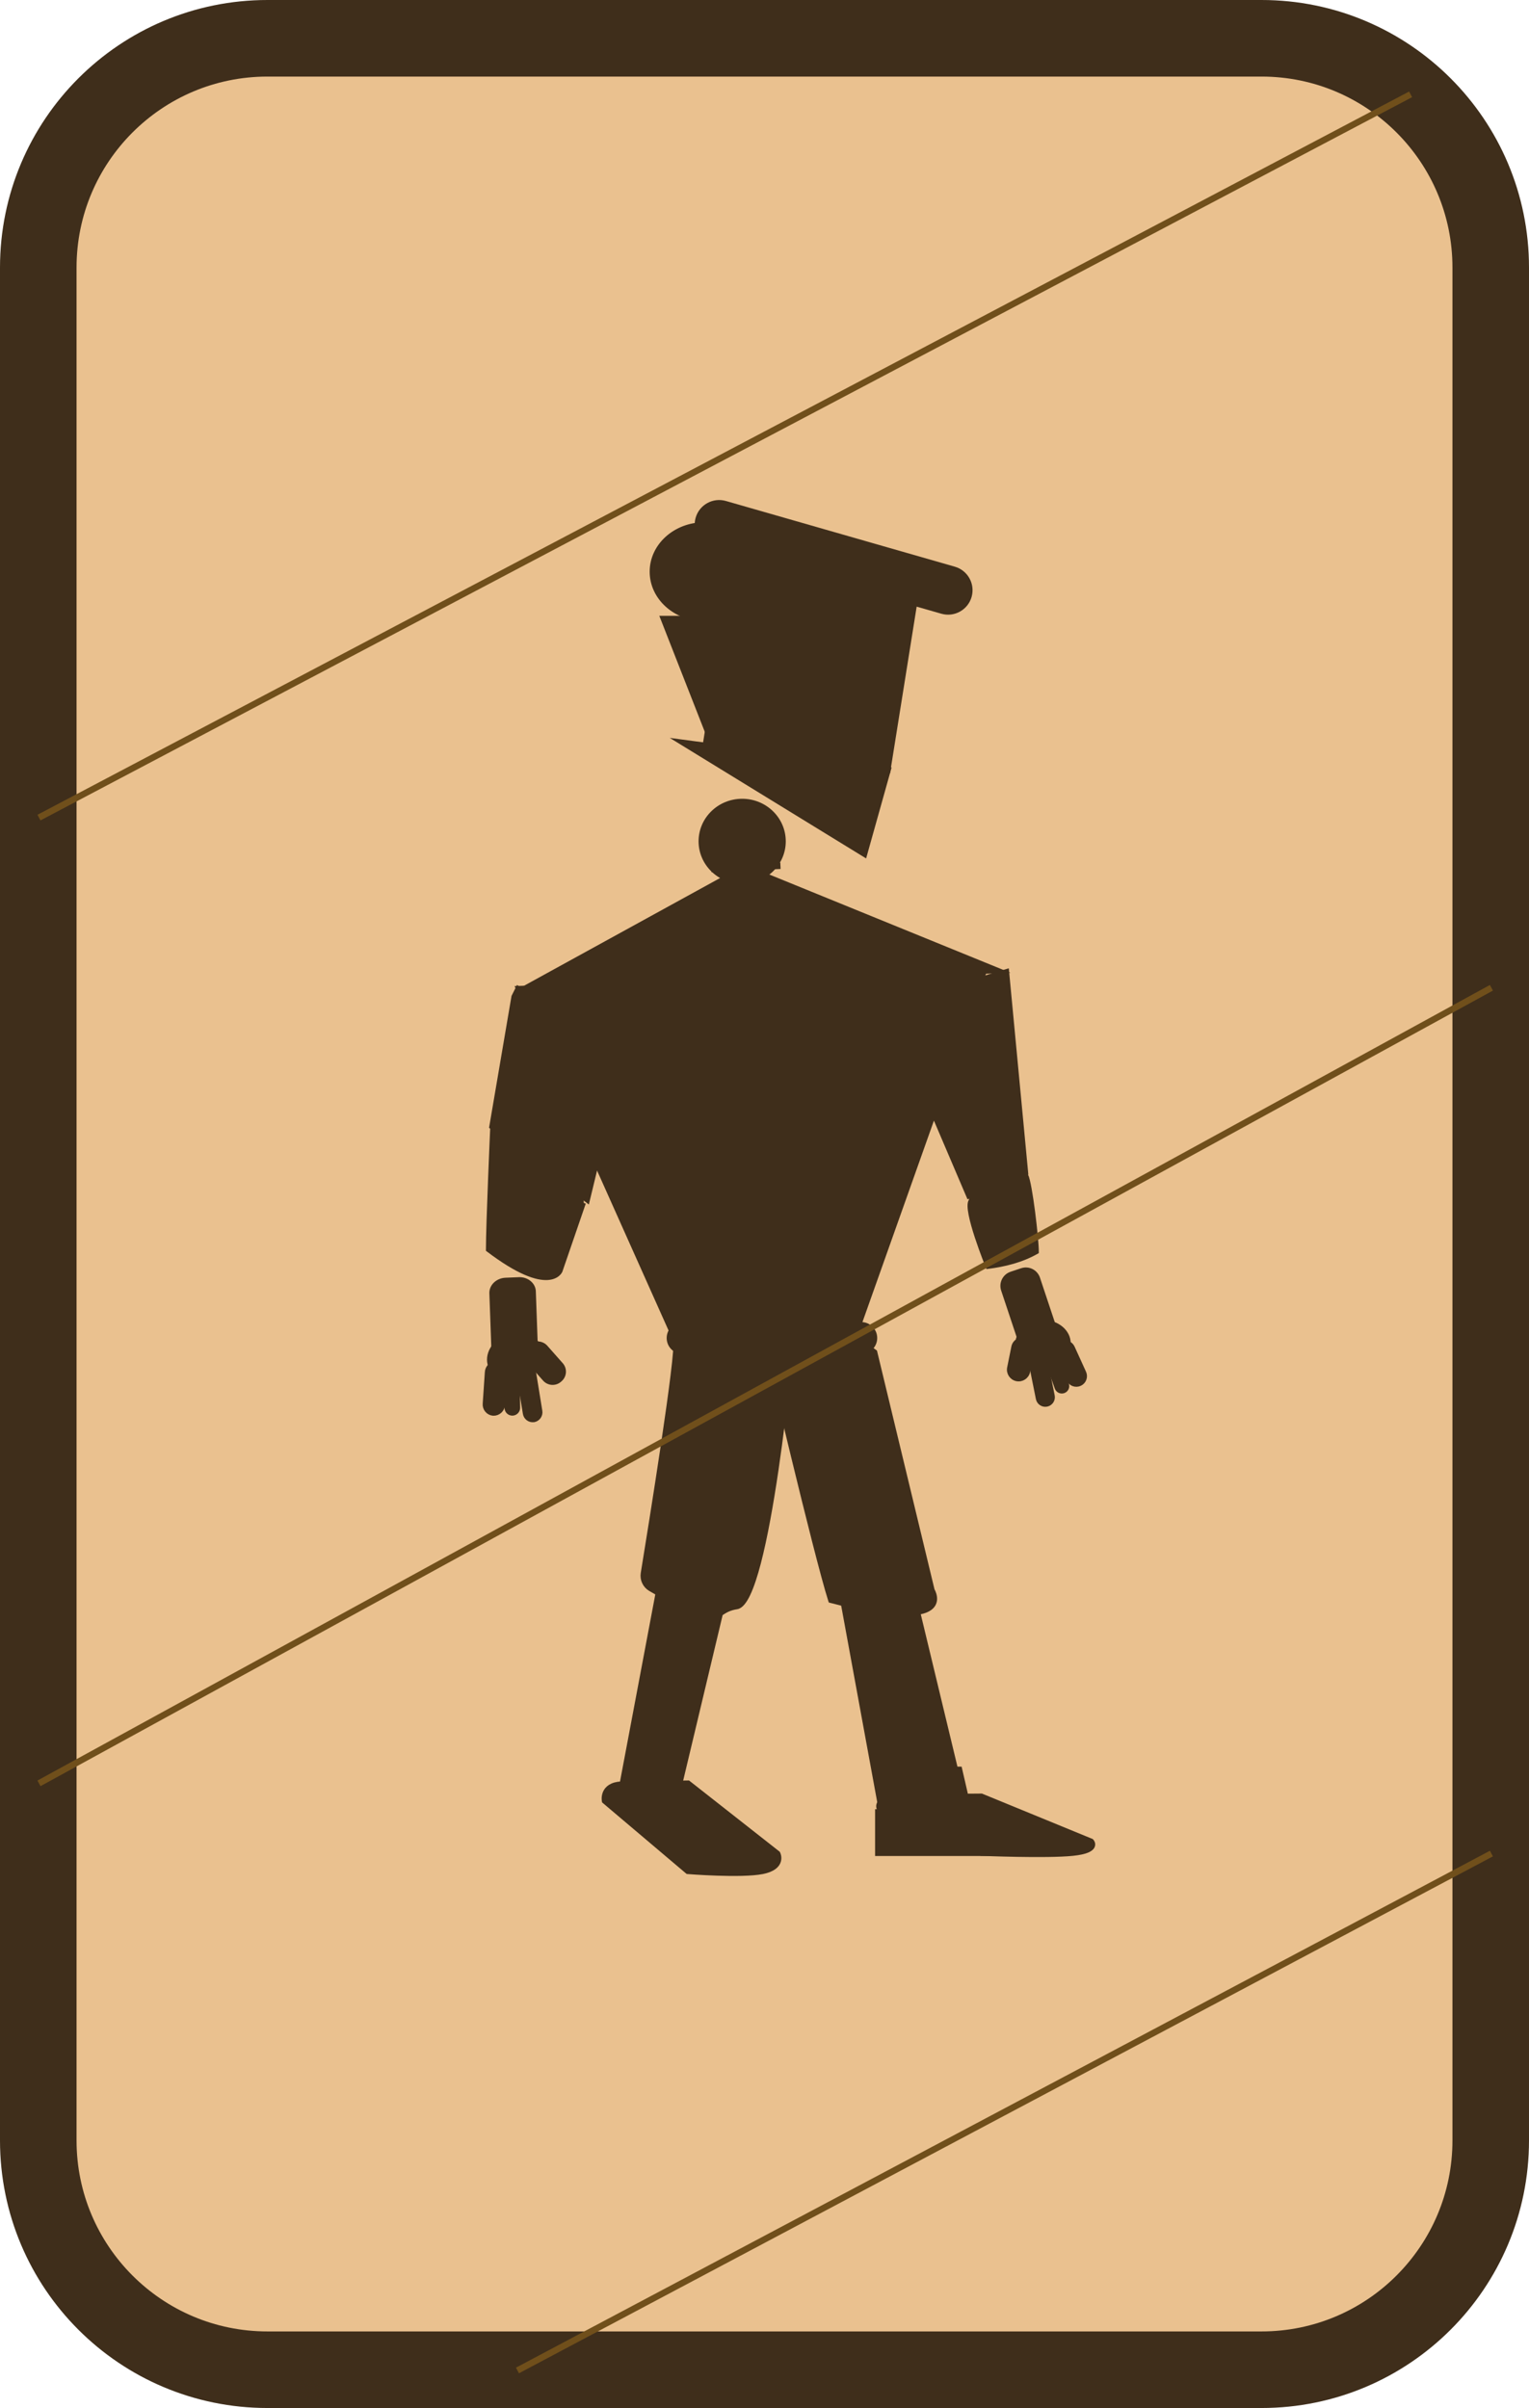 <svg width="719" height="1132" viewBox="0 0 719 1132" fill="none" xmlns="http://www.w3.org/2000/svg">
<path d="M125.77 18H593.23C652.75 18 701 66.25 701 125.77V1006.23C701 1065.75 652.75 1114 593.23 1114H125.77C66.25 1114 18 1065.75 18 1006.23V125.77C18 66.25 66.25 18 125.77 18Z" fill="#EAC18F" stroke="#3F2E1B" stroke-width="36" stroke-miterlimit="10"/>
<path d="M347 291L353.93 262L392 272.92L347 291Z" fill="#3F2E1B" stroke="#3F2E1B" stroke-width="2" stroke-miterlimit="10"/>
<path d="M344.831 266.448L430.84 280.193L417.711 362.341L331.703 348.595L344.831 266.448Z" fill="#3F2E1B" stroke="#3F2E1B" stroke-width="2" stroke-miterlimit="10"/>
<path d="M341.07 236.472L448.726 267.362C454.3 268.961 457.522 274.777 455.923 280.351C454.324 285.925 448.508 289.147 442.934 287.548L335.278 256.657C329.704 255.058 326.482 249.243 328.082 243.669C329.681 238.095 335.496 234.873 341.07 236.472Z" fill="#3F2E1B" stroke="#3F2E1B" stroke-width="2" stroke-miterlimit="10"/>
<path d="M331.25 291C317.581 291 306.5 281.038 306.5 268.75C306.5 256.462 317.581 246.5 331.25 246.5C344.919 246.5 356 256.462 356 268.75C356 281.038 344.919 291 331.25 291Z" fill="#3F2E1B" stroke="#3F2E1B" stroke-width="2" stroke-miterlimit="10"/>
<path d="M347.5 290.5L331.5 341.5L311.5 290.5H347.5Z" fill="#3F2E1B" stroke="#3F2E1B" stroke-width="2" stroke-miterlimit="10"/>
<path d="M418 361.62L406.68 402L319.5 348.5L418 361.62Z" fill="#3F2E1B" stroke="#3F2E1B" stroke-width="2" stroke-miterlimit="10"/>
<path d="M349 414.5C338.231 414.5 329.5 405.993 329.5 395.5C329.5 385.007 338.231 376.5 349 376.5C359.77 376.5 368.5 385.007 368.5 395.5C368.5 405.993 359.77 414.5 349 414.5Z" fill="#3F2E1B" stroke="#3F2E1B" stroke-width="2" stroke-miterlimit="10"/>
<path d="M470.5 456.5L350.26 407.5L246.5 464.5L470.5 456.5Z" fill="#3F2E1B" stroke="#3F2E1B" stroke-width="2" stroke-miterlimit="10"/>
<path d="M462.96 456.77L404.5 621.5L315.5 625.5L243.5 464.5L462.96 456.77Z" fill="#3F2E1B" stroke="#3F2E1B" stroke-width="2" stroke-miterlimit="10"/>
<path d="M473.5 456.5L482.5 551.5L455.5 562.5L417.5 473.5L473.5 456.5Z" fill="#3F2E1B" stroke="#3F2E1B" stroke-width="2" stroke-miterlimit="10"/>
<path d="M482.5 552.5C484.5 556.5 487.5 582.5 487.5 588.5C480.5 592.5 472.5 594.5 464.5 595.5C464.5 595.5 453.5 568.5 456.5 564.5L461.5 544.5L482.5 552.5Z" fill="#3F2E1B" stroke="#3F2E1B" stroke-width="2" stroke-miterlimit="10"/>
<path d="M241.5 468.5L231.06 529.74L276.29 564.5L292.5 497.5L243.5 464.5L241.5 468.5Z" fill="#3F2E1B" stroke="#3F2E1B" stroke-width="2" stroke-miterlimit="10"/>
<path d="M367 407L334.5 408.5" stroke="#3F2E1B" stroke-width="3" stroke-miterlimit="10"/>
<path d="M346.07 392.17L355.43 423.33" stroke="#3F2E1B" stroke-width="3" stroke-miterlimit="10"/>
<path d="M477 541.72L449.5 542.99" stroke="#3F2E1B" stroke-width="3" stroke-miterlimit="10"/>
<path d="M459.29 529.17L467.21 555.54" stroke="#3F2E1B" stroke-width="3" stroke-miterlimit="10"/>
<path d="M274.5 565.5L263.5 597.5C263.5 597.5 258.5 609.5 229.5 587.5C229.5 575.5 231.5 530.5 231.5 530.5L259.5 527.5L274.5 564.13" fill="#3F2E1B"/>
<path d="M274.5 565.5L263.5 597.5C263.5 597.5 258.5 609.5 229.5 587.5C229.5 575.5 231.5 530.5 231.5 530.5L259.5 527.5L274.5 564.13" stroke="#3F2E1B" stroke-width="2" stroke-miterlimit="10"/>
<path d="M475.533 598.792L480.494 597.139C483.638 596.091 487.036 597.791 488.084 600.934L495.889 624.358C496.937 627.502 495.238 630.899 492.094 631.947L487.132 633.601C483.988 634.648 480.59 632.949 479.543 629.805L471.737 606.382C470.69 603.238 472.389 599.84 475.533 598.792Z" fill="#3F2E1B" stroke="#3F2E1B" stroke-width="2" stroke-miterlimit="10"/>
<path d="M497.113 636.748C496.198 634.737 497.085 632.365 499.096 631.45C501.107 630.534 503.479 631.422 504.394 633.433L509.781 645.264C510.696 647.275 509.808 649.647 507.798 650.562C505.787 651.477 503.415 650.59 502.5 648.579L497.113 636.748Z" fill="#3F2E1B" stroke="#3F2E1B" stroke-width="2" stroke-miterlimit="10"/>
<path d="M492.246 639.249C491.782 637.949 492.46 636.518 493.76 636.054C495.061 635.59 496.491 636.267 496.955 637.568L501.663 650.752C502.127 652.053 501.45 653.483 500.149 653.948C498.849 654.412 497.419 653.734 496.954 652.434L492.246 639.249Z" fill="#3F2E1B" stroke="#3F2E1B" stroke-width="2" stroke-miterlimit="10"/>
<path d="M484.95 641.844C484.569 639.949 485.796 638.103 487.691 637.722C489.586 637.341 491.431 638.568 491.812 640.463L494.969 656.148C495.351 658.043 494.124 659.888 492.229 660.27C490.334 660.651 488.489 659.424 488.107 657.529L484.95 641.844Z" fill="#3F2E1B" stroke="#3F2E1B" stroke-width="2" stroke-miterlimit="10"/>
<path d="M476.569 633.199C477.061 630.763 479.434 629.186 481.871 629.678C484.307 630.17 485.883 632.543 485.391 634.979L483.413 644.782C482.921 647.218 480.548 648.794 478.112 648.303C475.676 647.811 474.099 645.437 474.591 643.001L476.569 633.199Z" fill="#3F2E1B" stroke="#3F2E1B" stroke-width="2" stroke-miterlimit="10"/>
<path d="M490.5 641.5C483.873 641.5 478.5 637.023 478.5 631.5C478.5 625.977 483.873 621.5 490.5 621.5C497.128 621.5 502.5 625.977 502.5 631.5C502.5 637.023 497.128 641.5 490.5 641.5Z" fill="#3F2E1B" stroke="#3F2E1B" stroke-width="2" stroke-miterlimit="10"/>
<path d="M245.28 638.67L239.03 638.93C235.28 639.09 232.12 636.52 232.03 633.22L231.12 607.95C231 604.65 233.97 601.82 237.73 601.66L243.97 601.4C247.72 601.24 250.89 603.81 250.97 607.12L251.88 632.39C252 635.69 249 638.52 245.28 638.67Z" fill="#3F2E1B" stroke="#3F2E1B" stroke-width="2" stroke-miterlimit="10"/>
<path d="M232 664.53H231.86C230.725 664.421 229.68 663.866 228.954 662.986C228.228 662.107 227.881 660.975 227.99 659.84L228.99 645.08C229.042 643.935 229.542 642.856 230.382 642.076C231.222 641.296 232.334 640.877 233.48 640.91H233.61C234.173 640.963 234.719 641.126 235.219 641.39C235.718 641.655 236.16 642.015 236.52 642.451C236.879 642.887 237.149 643.389 237.314 643.93C237.479 644.47 237.535 645.038 237.48 645.6L236.48 660.36C236.431 661.504 235.933 662.583 235.095 663.363C234.257 664.143 233.145 664.563 232 664.53V664.53Z" fill="#3F2E1B" stroke="#3F2E1B" stroke-width="2" stroke-miterlimit="10"/>
<path d="M241 664.49H240.92C240.209 664.49 239.528 664.208 239.025 663.705C238.522 663.202 238.24 662.521 238.24 661.81L238.01 646.16C237.988 645.447 238.248 644.754 238.732 644.23C239.217 643.706 239.887 643.394 240.6 643.36H240.69C241.042 643.36 241.39 643.429 241.714 643.564C242.039 643.699 242.334 643.897 242.582 644.146C242.83 644.395 243.026 644.69 243.16 645.015C243.293 645.34 243.361 645.689 243.36 646.04L243.6 661.7C243.619 662.413 243.357 663.105 242.871 663.627C242.385 664.149 241.713 664.459 241 664.49Z" fill="#3F2E1B" stroke="#3F2E1B" stroke-width="2" stroke-miterlimit="10"/>
<path d="M251.12 667.56H251.01C250.045 667.694 249.066 667.44 248.288 666.853C247.51 666.266 246.996 665.395 246.86 664.43L244 647.06C243.824 646.099 244.034 645.108 244.585 644.301C245.135 643.494 245.981 642.937 246.94 642.75H247.05C247.528 642.682 248.015 642.71 248.483 642.83C248.95 642.951 249.389 643.163 249.775 643.454C250.16 643.744 250.485 644.108 250.729 644.525C250.974 644.941 251.134 645.402 251.2 645.88L254.02 663.26C254.192 664.213 253.985 665.196 253.443 665.999C252.901 666.802 252.068 667.362 251.12 667.56V667.56Z" fill="#3F2E1B" stroke="#3F2E1B" stroke-width="2" stroke-miterlimit="10"/>
<path d="M263.37 648.61L263.25 648.72C262.766 649.165 262.2 649.51 261.582 649.736C260.965 649.962 260.31 650.064 259.653 650.036C258.996 650.008 258.352 649.851 257.756 649.574C257.16 649.296 256.624 648.904 256.18 648.42L248.78 640.04C247.94 639.029 247.531 637.727 247.643 636.417C247.756 635.107 248.38 633.893 249.38 633.04L249.5 632.94C249.984 632.494 250.551 632.147 251.17 631.92C251.788 631.694 252.445 631.591 253.102 631.619C253.76 631.647 254.406 631.805 255.003 632.083C255.6 632.361 256.136 632.754 256.58 633.24L263.98 641.61C264.82 642.623 265.226 643.925 265.112 645.235C264.998 646.545 264.372 647.758 263.37 648.61Z" fill="#3F2E1B" stroke="#3F2E1B" stroke-width="2" stroke-miterlimit="10"/>
<path d="M230.557 642.175C228.586 636.922 232.153 630.725 238.524 628.336C244.895 625.946 251.657 628.268 253.627 633.522C255.598 638.776 252.031 644.972 245.66 647.362C239.29 649.751 232.528 647.429 230.557 642.175Z" fill="#3F2E1B" stroke="#3F2E1B" stroke-width="2" stroke-miterlimit="10"/>
<path d="M270 523.72L242.5 524.99" stroke="#3F2E1B" stroke-width="3" stroke-miterlimit="10"/>
<path d="M252.29 511.17L260.21 537.54" stroke="#3F2E1B" stroke-width="3" stroke-miterlimit="10"/>
<path d="M321 622.5H405C408.59 622.5 411.5 625.41 411.5 629C411.5 632.59 408.59 635.5 405 635.5H321C317.41 635.5 314.5 632.59 314.5 629C314.5 625.41 317.41 622.5 321 622.5Z" fill="#3F2E1B" stroke="#3F2E1B" stroke-width="2" stroke-miterlimit="10"/>
<path d="M382.5 614.5L411.5 635.5L438.5 747.5C438.5 747.5 451.5 768.5 390.5 752.5C383.5 730.5 360.5 632.5 360.5 632.5L382.5 614.5Z" fill="#3F2E1B" stroke="#3F2E1B" stroke-width="2" stroke-miterlimit="10"/>
<path d="M372.5 628.5C372.5 628.5 361.33 753.22 346.5 755.5C333.5 757.5 342.67 768.5 305.83 747.05C304.558 746.311 303.539 745.203 302.909 743.873C302.279 742.543 302.066 741.053 302.3 739.6C305.78 718.32 319.24 634.86 317.5 630.5C315.5 625.5 344.5 611.5 344.5 611.5L372.5 628.5Z" fill="#3F2E1B" stroke="#3F2E1B" stroke-width="2" stroke-miterlimit="10"/>
<path d="M416.5 730.5L428.5 744.5L454.5 852.5H414.5L394.5 743.5L416.5 730.5Z" fill="#3F2E1B" stroke="#3F2E1B" stroke-width="2" stroke-miterlimit="10"/>
<path d="M329.5 727.5L340.74 751.05L317.5 848.5H290.5L311.5 737.14L329.5 727.5Z" fill="#3F2E1B" stroke="#3F2E1B" stroke-width="2" stroke-miterlimit="10"/>
<path d="M292.3 838.94L323.5 838.5L365.5 871.5C365.5 871.5 368.5 877.5 358.5 879.5C348.5 881.5 323.5 879.5 323.5 879.5L284.5 846.5C284.5 846.5 283.11 839.38 292.3 838.94Z" fill="#3F2E1B" stroke="#3F2E1B" stroke-width="3" stroke-miterlimit="10"/>
<path d="M413 832L421.46 857.19L454 845L451 832H413Z" fill="#3F2E1B" stroke="#3F2E1B" stroke-width="3" stroke-miterlimit="10"/>
<path d="M423.17 844.94L461.45 844.65L513 865.8C513 865.8 516.68 869.65 504.41 870.93C492.14 872.21 461.47 870.93 461.47 870.93L413.61 849.78C413.61 849.78 411.88 845.22 423.17 844.94Z" fill="#3F2E1B" stroke="#3F2E1B" stroke-width="3" stroke-miterlimit="10"/>
<path d="M413 852H467V871H413V852Z" fill="#3F2E1B" stroke="#3F2E1B" stroke-width="3" stroke-miterlimit="10"/>
<path d="M663.33 44.35L18.33 384.35" stroke="#704F1B" stroke-width="3" stroke-miterlimit="10"/>
<path d="M701.33 464.35L18.33 838.35" stroke="#704F1B" stroke-width="3" stroke-miterlimit="10"/>
<path d="M701.33 871.35L243.33 1114.35" stroke="#704F1B" stroke-width="3" stroke-miterlimit="10"/>
</svg>
